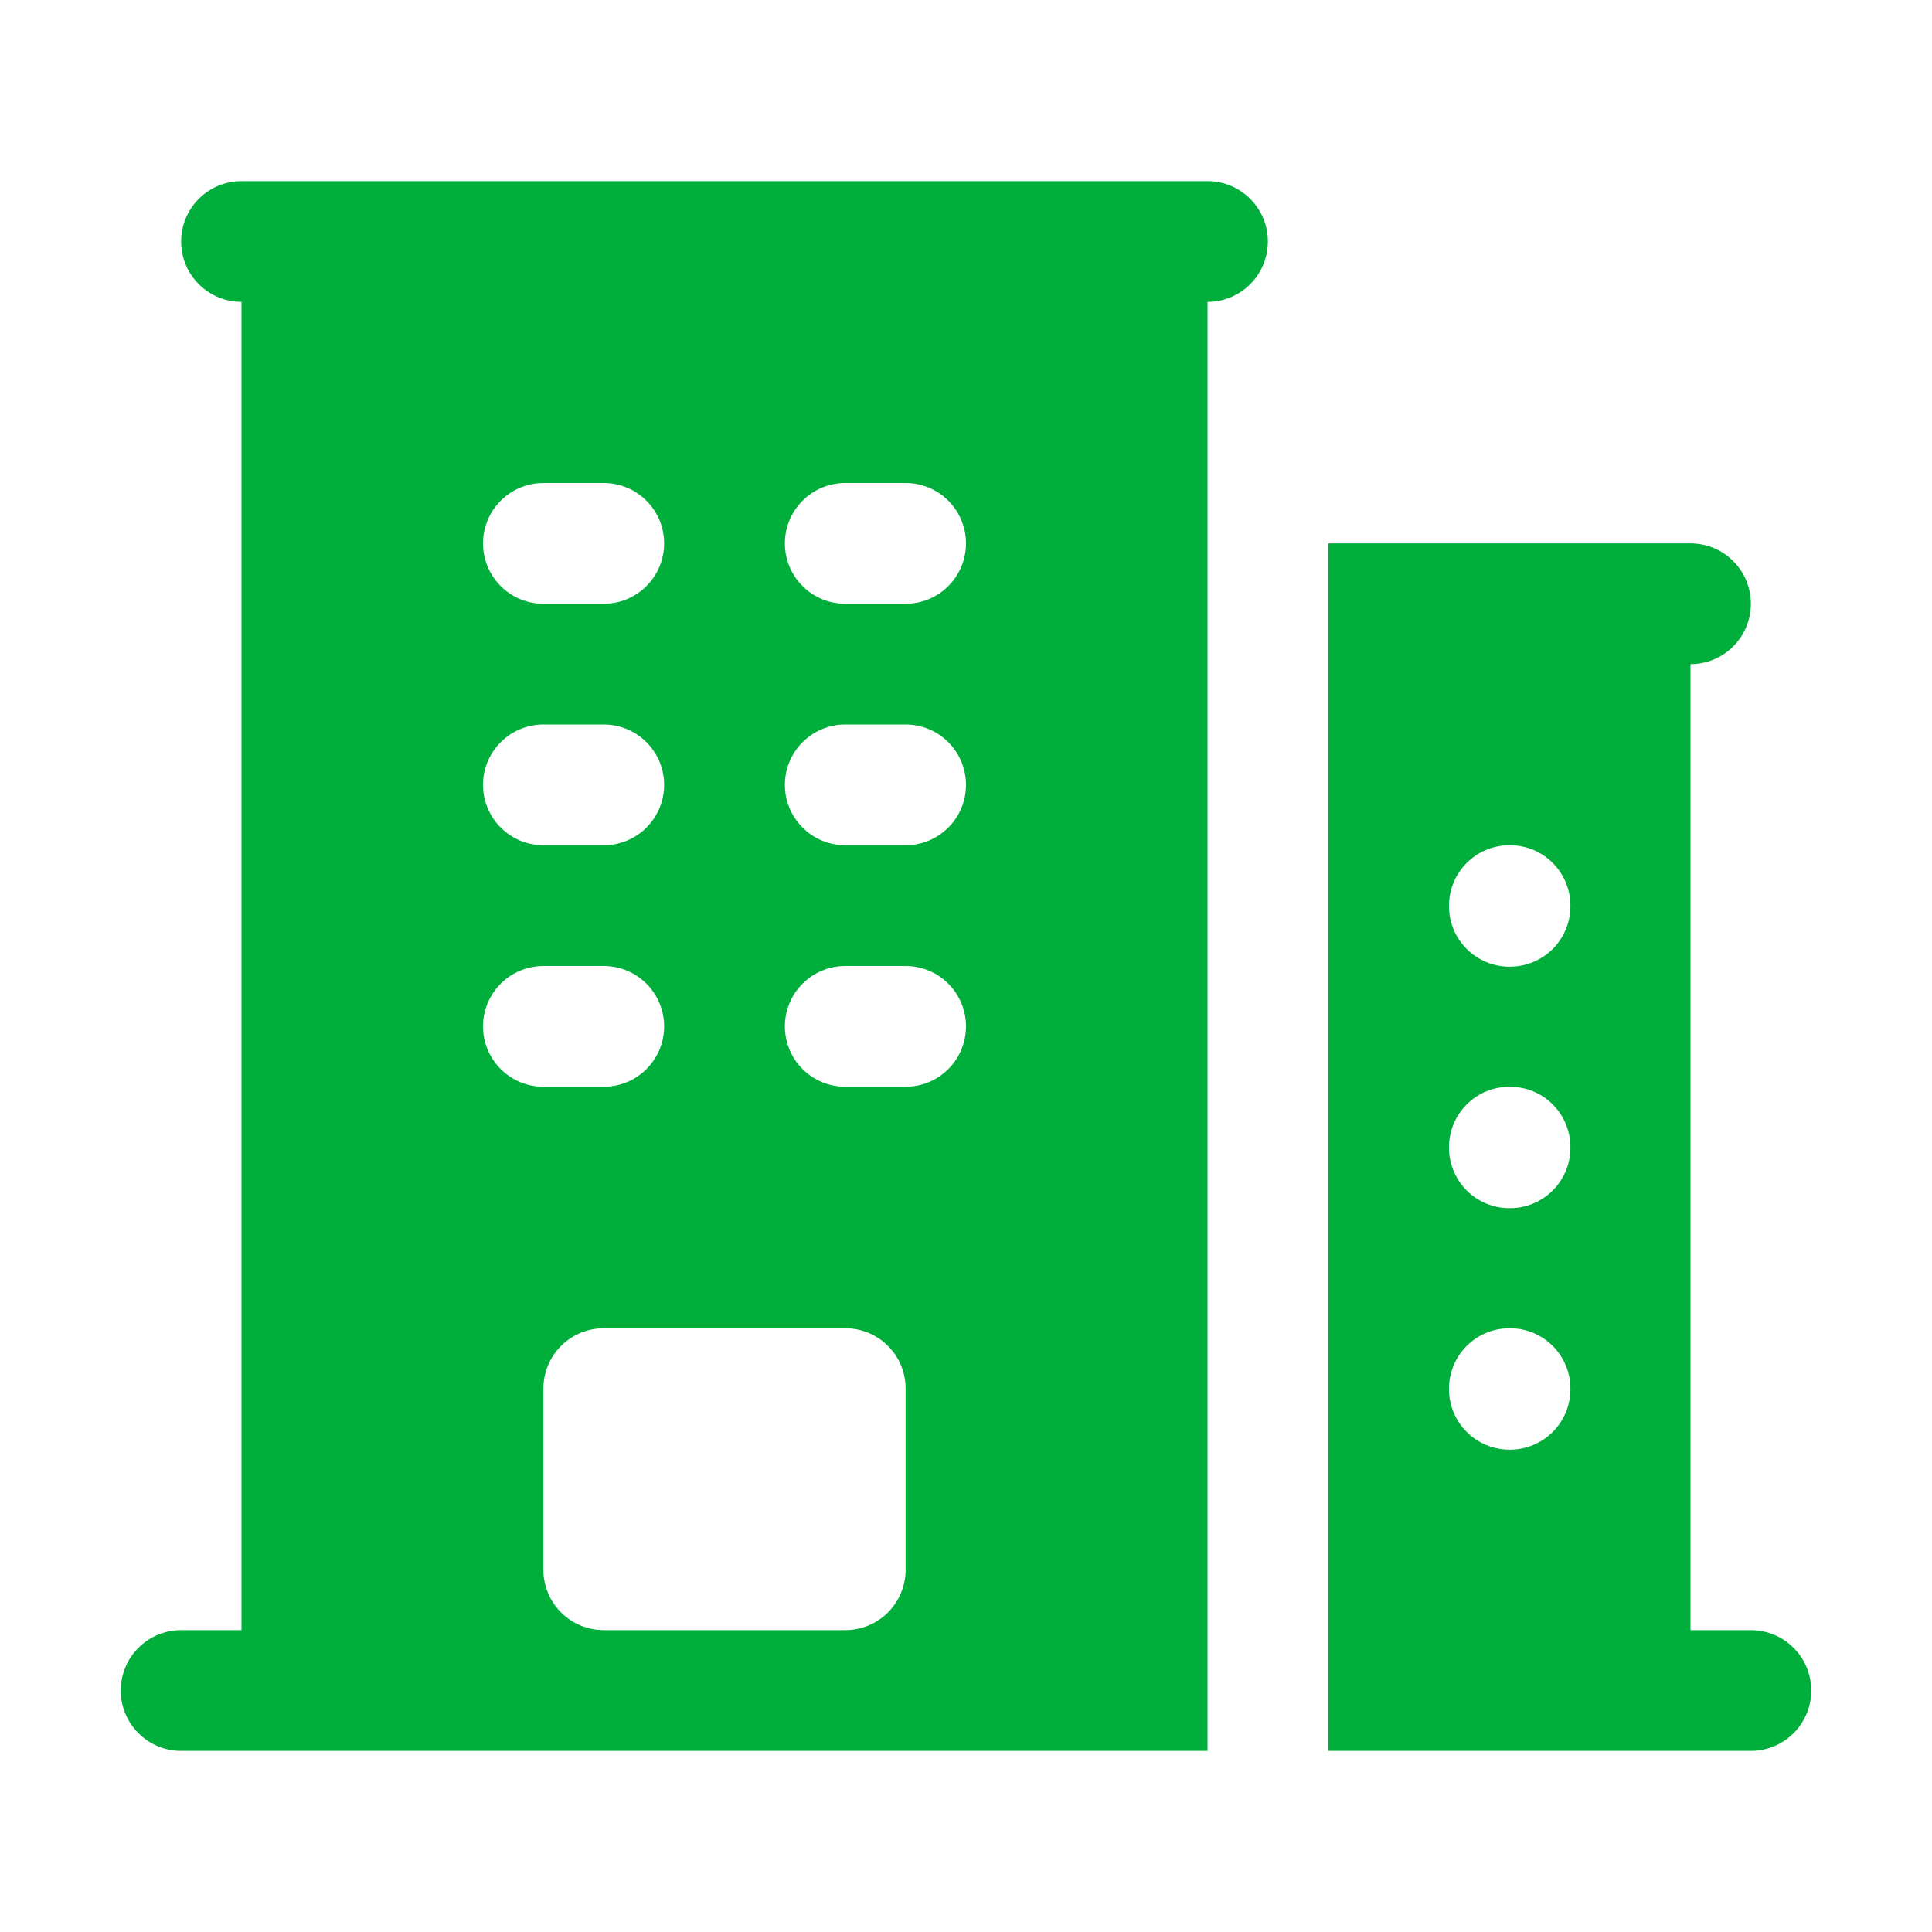 <svg width="32" height="32" viewBox="0 0 32 32" fill="none" xmlns="http://www.w3.org/2000/svg">
<path fill-rule="evenodd" clip-rule="evenodd" d="M4 3C3.735 3 3.48 3.105 3.293 3.293C3.105 3.48 3 3.735 3 4C3 4.265 3.105 4.52 3.293 4.707C3.48 4.895 3.735 5 4 5V27H3C2.735 27 2.48 27.105 2.293 27.293C2.105 27.48 2 27.735 2 28C2 28.265 2.105 28.52 2.293 28.707C2.48 28.895 2.735 29 3 29H20V5C20.265 5 20.52 4.895 20.707 4.707C20.895 4.52 21 4.265 21 4C21 3.735 20.895 3.48 20.707 3.293C20.52 3.105 20.265 3 20 3H4ZM9 26V23C9 22.735 9.105 22.48 9.293 22.293C9.48 22.105 9.735 22 10 22H14C14.265 22 14.52 22.105 14.707 22.293C14.895 22.48 15 22.735 15 23V26C15 26.265 14.895 26.52 14.707 26.707C14.52 26.895 14.265 27 14 27H10C9.735 27 9.48 26.895 9.293 26.707C9.105 26.52 9 26.265 9 26ZM8 9C8 8.735 8.105 8.48 8.293 8.293C8.48 8.105 8.735 8 9 8H10C10.265 8 10.52 8.105 10.707 8.293C10.895 8.48 11 8.735 11 9C11 9.265 10.895 9.52 10.707 9.707C10.52 9.895 10.265 10 10 10H9C8.735 10 8.48 9.895 8.293 9.707C8.105 9.52 8 9.265 8 9ZM9 12C8.735 12 8.48 12.105 8.293 12.293C8.105 12.48 8 12.735 8 13C8 13.265 8.105 13.52 8.293 13.707C8.48 13.895 8.735 14 9 14H10C10.265 14 10.52 13.895 10.707 13.707C10.895 13.52 11 13.265 11 13C11 12.735 10.895 12.48 10.707 12.293C10.52 12.105 10.265 12 10 12H9ZM8 17C8 16.735 8.105 16.48 8.293 16.293C8.48 16.105 8.735 16 9 16H10C10.265 16 10.52 16.105 10.707 16.293C10.895 16.48 11 16.735 11 17C11 17.265 10.895 17.52 10.707 17.707C10.52 17.895 10.265 18 10 18H9C8.735 18 8.48 17.895 8.293 17.707C8.105 17.52 8 17.265 8 17ZM14 8C13.735 8 13.48 8.105 13.293 8.293C13.105 8.48 13 8.735 13 9C13 9.265 13.105 9.52 13.293 9.707C13.48 9.895 13.735 10 14 10H15C15.265 10 15.52 9.895 15.707 9.707C15.895 9.52 16 9.265 16 9C16 8.735 15.895 8.48 15.707 8.293C15.52 8.105 15.265 8 15 8H14ZM13 13C13 12.735 13.105 12.48 13.293 12.293C13.48 12.105 13.735 12 14 12H15C15.265 12 15.52 12.105 15.707 12.293C15.895 12.48 16 12.735 16 13C16 13.265 15.895 13.52 15.707 13.707C15.52 13.895 15.265 14 15 14H14C13.735 14 13.48 13.895 13.293 13.707C13.105 13.52 13 13.265 13 13ZM14 16C13.735 16 13.48 16.105 13.293 16.293C13.105 16.48 13 16.735 13 17C13 17.265 13.105 17.52 13.293 17.707C13.48 17.895 13.735 18 14 18H15C15.265 18 15.52 17.895 15.707 17.707C15.895 17.52 16 17.265 16 17C16 16.735 15.895 16.48 15.707 16.293C15.52 16.105 15.265 16 15 16H14ZM22 9V29H29C29.265 29 29.52 28.895 29.707 28.707C29.895 28.52 30 28.265 30 28C30 27.735 29.895 27.48 29.707 27.293C29.52 27.105 29.265 27 29 27H28V11C28.265 11 28.52 10.895 28.707 10.707C28.895 10.52 29 10.265 29 10C29 9.735 28.895 9.48 28.707 9.293C28.52 9.105 28.265 9 28 9H22ZM24 15C24 14.735 24.105 14.48 24.293 14.293C24.48 14.105 24.735 14 25 14H25.011C25.276 14 25.53 14.105 25.718 14.293C25.905 14.48 26.011 14.735 26.011 15V15.011C26.011 15.276 25.905 15.53 25.718 15.718C25.53 15.905 25.276 16.011 25.011 16.011H25C24.735 16.011 24.48 15.905 24.293 15.718C24.105 15.53 24 15.276 24 15.011V15ZM25 18C24.735 18 24.48 18.105 24.293 18.293C24.105 18.48 24 18.735 24 19V19.011C24 19.563 24.448 20.011 25 20.011H25.011C25.276 20.011 25.53 19.905 25.718 19.718C25.905 19.53 26.011 19.276 26.011 19.011V19C26.011 18.735 25.905 18.48 25.718 18.293C25.53 18.105 25.276 18 25.011 18H25ZM24 23C24 22.735 24.105 22.48 24.293 22.293C24.48 22.105 24.735 22 25 22H25.011C25.276 22 25.53 22.105 25.718 22.293C25.905 22.48 26.011 22.735 26.011 23V23.011C26.011 23.276 25.905 23.53 25.718 23.718C25.53 23.905 25.276 24.011 25.011 24.011H25C24.735 24.011 24.48 23.905 24.293 23.718C24.105 23.53 24 23.276 24 23.011V23Z" fill="#00AE3B"/>
</svg>
